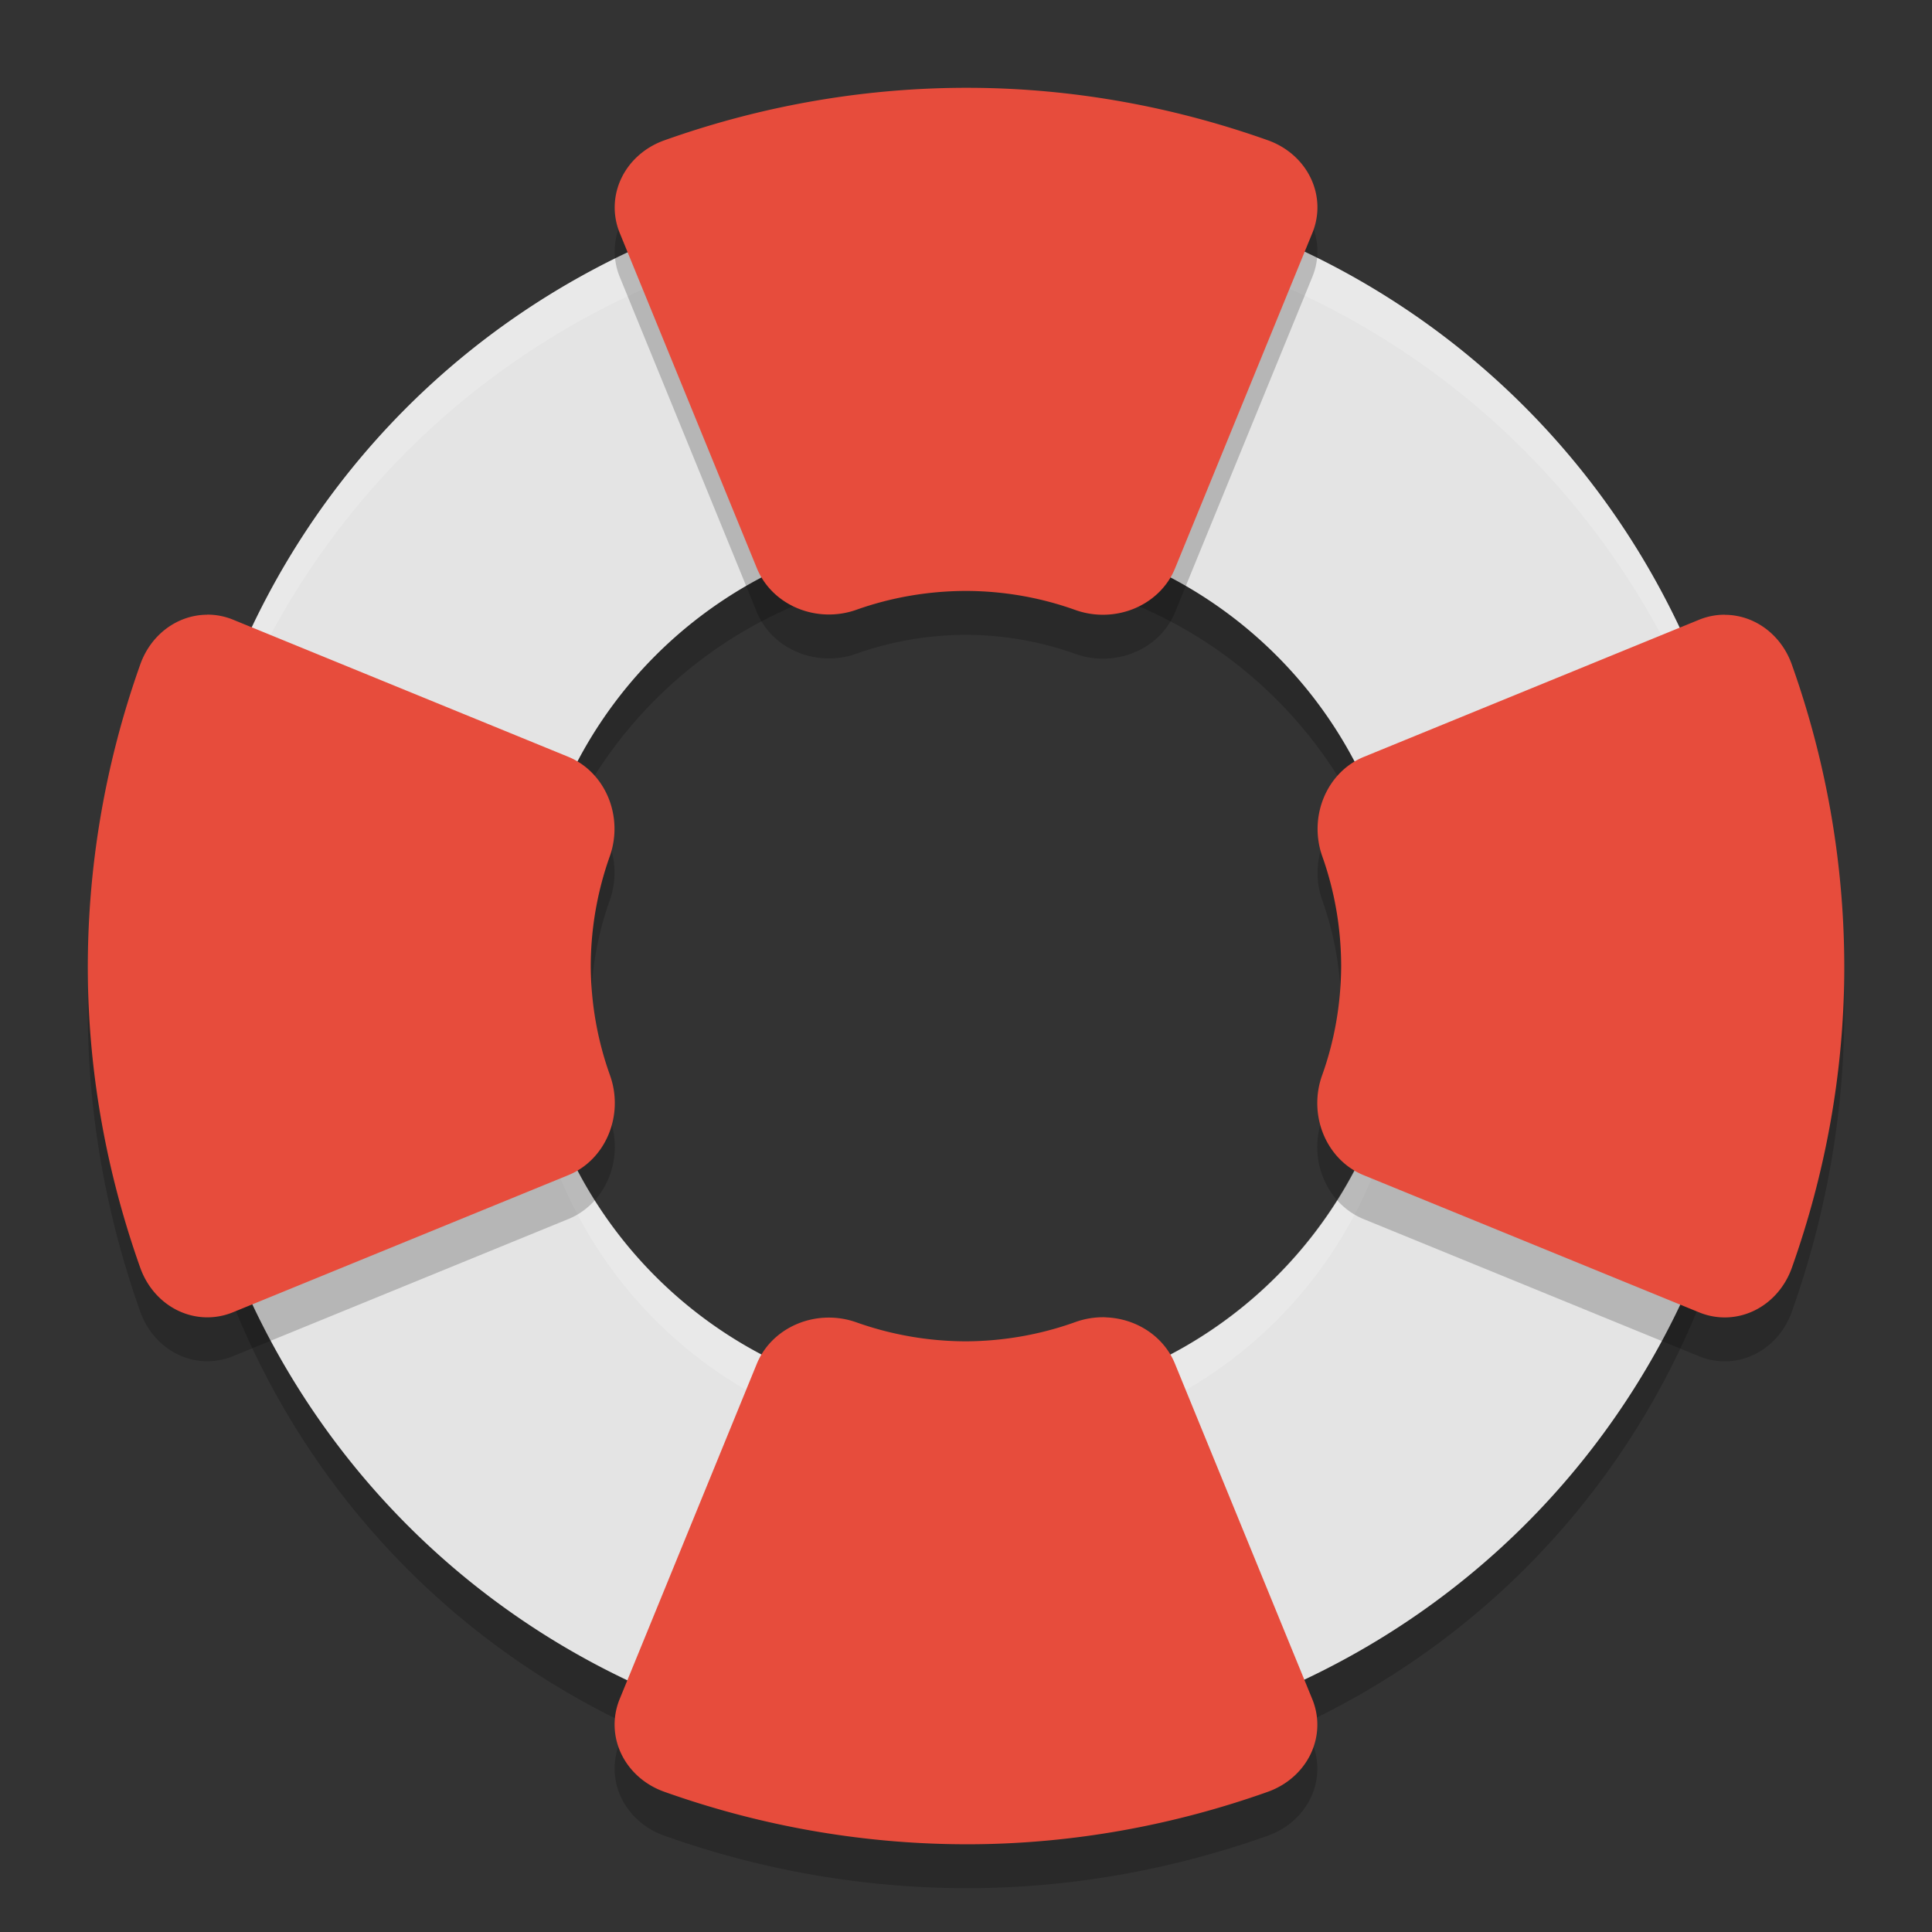 <svg height="22" width="22" xmlns="http://www.w3.org/2000/svg"><rect width="100%" height="100%" fill="#333333" stroke="none"/><path d="m11.059 2.5c-1.169-.006-2.36.217-3.51.695-4.601 1.912-6.766 7.155-4.854 11.756 1.912 4.601 7.155 6.766 11.756 4.854 4.601-1.912 6.766-7.155 4.854-11.756-1.434-3.451-4.741-5.531-8.246-5.549zm-.059 4a5 5 0 0 1 5 5 5 5 0 0 1 -5 5 5 5 0 0 1 -5-5 5 5 0 0 1 5-5z" opacity=".2"/><path d="m11.059 2c-1.169-.006-2.36.217-3.51.695-4.601 1.912-6.766 7.155-4.854 11.756 1.912 4.601 7.155 6.766 11.756 4.854 4.601-1.912 6.766-7.155 4.854-11.756-1.434-3.451-4.741-5.531-8.246-5.549zm-.059 4a5 5 0 0 1 5 5 5 5 0 0 1 -5 5 5 5 0 0 1 -5-5 5 5 0 0 1 5-5z" fill="#e4e4e4"/><path d="m11.059 2c-1.169-.006-2.36.217-3.51.695-3.54 1.471-5.629 4.914-5.537 8.52.105-3.42 2.161-6.617 5.537-8.02 1.15-.478 2.341-.701 3.51-.695 3.505.018 6.812 2.098 8.246 5.549.441 1.061.656 2.156.684 3.236.038-1.241-.174-2.511-.684-3.736-1.434-3.451-4.741-5.531-8.246-5.549zm4.932 9.197a5 5 0 0 1 -4.99 4.803 5 5 0 0 1 -4.99-4.697 5 5 0 0 0 -.01.197 5 5 0 0 0 5 5 5 5 0 0 0 5-5 5 5 0 0 0 -.01-.303z" fill="#fff" opacity=".2"/><path d="m11.061 1.5c-1.166-.006-2.35.19-3.496.598a.878.818 0 0 0 -.508 1.055l1.561 3.816a.878.818 0 0 0 1.133.475c.399-.142.821-.214 1.248-.215.426.001.848.074 1.246.217a.878.818 0 0 0 1.135-.473l1.564-3.82a.878.818 0 0 0 -.51-1.057c-1.065-.378-2.204-.59-3.373-.596zm-8.703 6a .818.878 0 0 0 -.76.564c-.408 1.146-.603 2.33-.598 3.496.006 1.169.218 2.308.596 3.373a.818.878 0 0 0 1.057.51l3.82-1.562a.818.878 0 0 0  .473-1.137c-.143-.398-.217-.82-.219-1.246.001-.427.075-.849.217-1.248a.818.878 0 0 0 -.475-1.133l-3.816-1.561a.818.878 0 0 0 -.295-.057zm17.285 0a .818.878 0 0 0 -.295.057l-3.816 1.561a.818.878 0 0 0 -.475 1.133c.142.399.214.821.215 1.248-.002.426-.074.848-.217 1.246a.818.878 0 0 0  .473 1.137l3.82 1.562a.818.878 0 0 0 1.057-.51c.378-1.065.59-2.204.596-3.373.005-1.166-.19-2.35-.598-3.496a.818.878 0 0 0 -.76-.564zm-7.053 8a .878.818 0 0 0 -.346.055c-.398.143-.82.217-1.246.219-.427-.001-.849-.075-1.248-.217a.878.818 0 0 0 -1.133.475l-1.561 3.816a.878.818 0 0 0  .508 1.055c1.146.408 2.33.603 3.496.598 1.169-.006 2.308-.218 3.373-.596a.878.818 0 0 0  .51-1.057l-1.564-3.82a.878.818 0 0 0 -.789-.527z" opacity=".2"/><path d="m11.061 1c-1.166-.006-2.35.19-3.496.598a.878.818 0 0 0 -.508 1.055l1.561 3.816a.878.818 0 0 0 1.133.475c.399-.142.821-.214 1.248-.215.426.001.848.074 1.246.217a.878.818 0 0 0 1.135-.473l1.564-3.82a.878.818 0 0 0 -.51-1.057c-1.065-.378-2.204-.59-3.373-.596zm-8.703 6a .818.878 0 0 0 -.76.564c-.408 1.146-.603 2.33-.598 3.496.006 1.169.218 2.308.596 3.373a.818.878 0 0 0 1.057.51l3.82-1.562a.818.878 0 0 0  .473-1.137c-.143-.398-.217-.82-.219-1.246.001-.427.075-.849.217-1.248a.818.878 0 0 0 -.475-1.133l-3.816-1.561a.818.878 0 0 0 -.295-.057zm17.285 0a .818.878 0 0 0 -.295.057l-3.816 1.561a.818.878 0 0 0 -.475 1.133c.142.399.214.821.215 1.248-.002.426-.074.848-.217 1.246a.818.878 0 0 0  .473 1.137l3.82 1.562a.818.878 0 0 0 1.057-.51c.378-1.065.59-2.204.596-3.373.005-1.166-.19-2.35-.598-3.496a.818.878 0 0 0 -.76-.564zm-7.053 8a .878.818 0 0 0 -.346.055c-.398.143-.82.217-1.246.219-.427-.001-.849-.075-1.248-.217a.878.818 0 0 0 -1.133.475l-1.561 3.816a.878.818 0 0 0  .508 1.055c1.146.408 2.33.603 3.496.598 1.169-.006 2.308-.218 3.373-.596a.878.818 0 0 0  .51-1.057l-1.564-3.82a.878.818 0 0 0 -.789-.527z" fill="#e74c3c"/></svg>